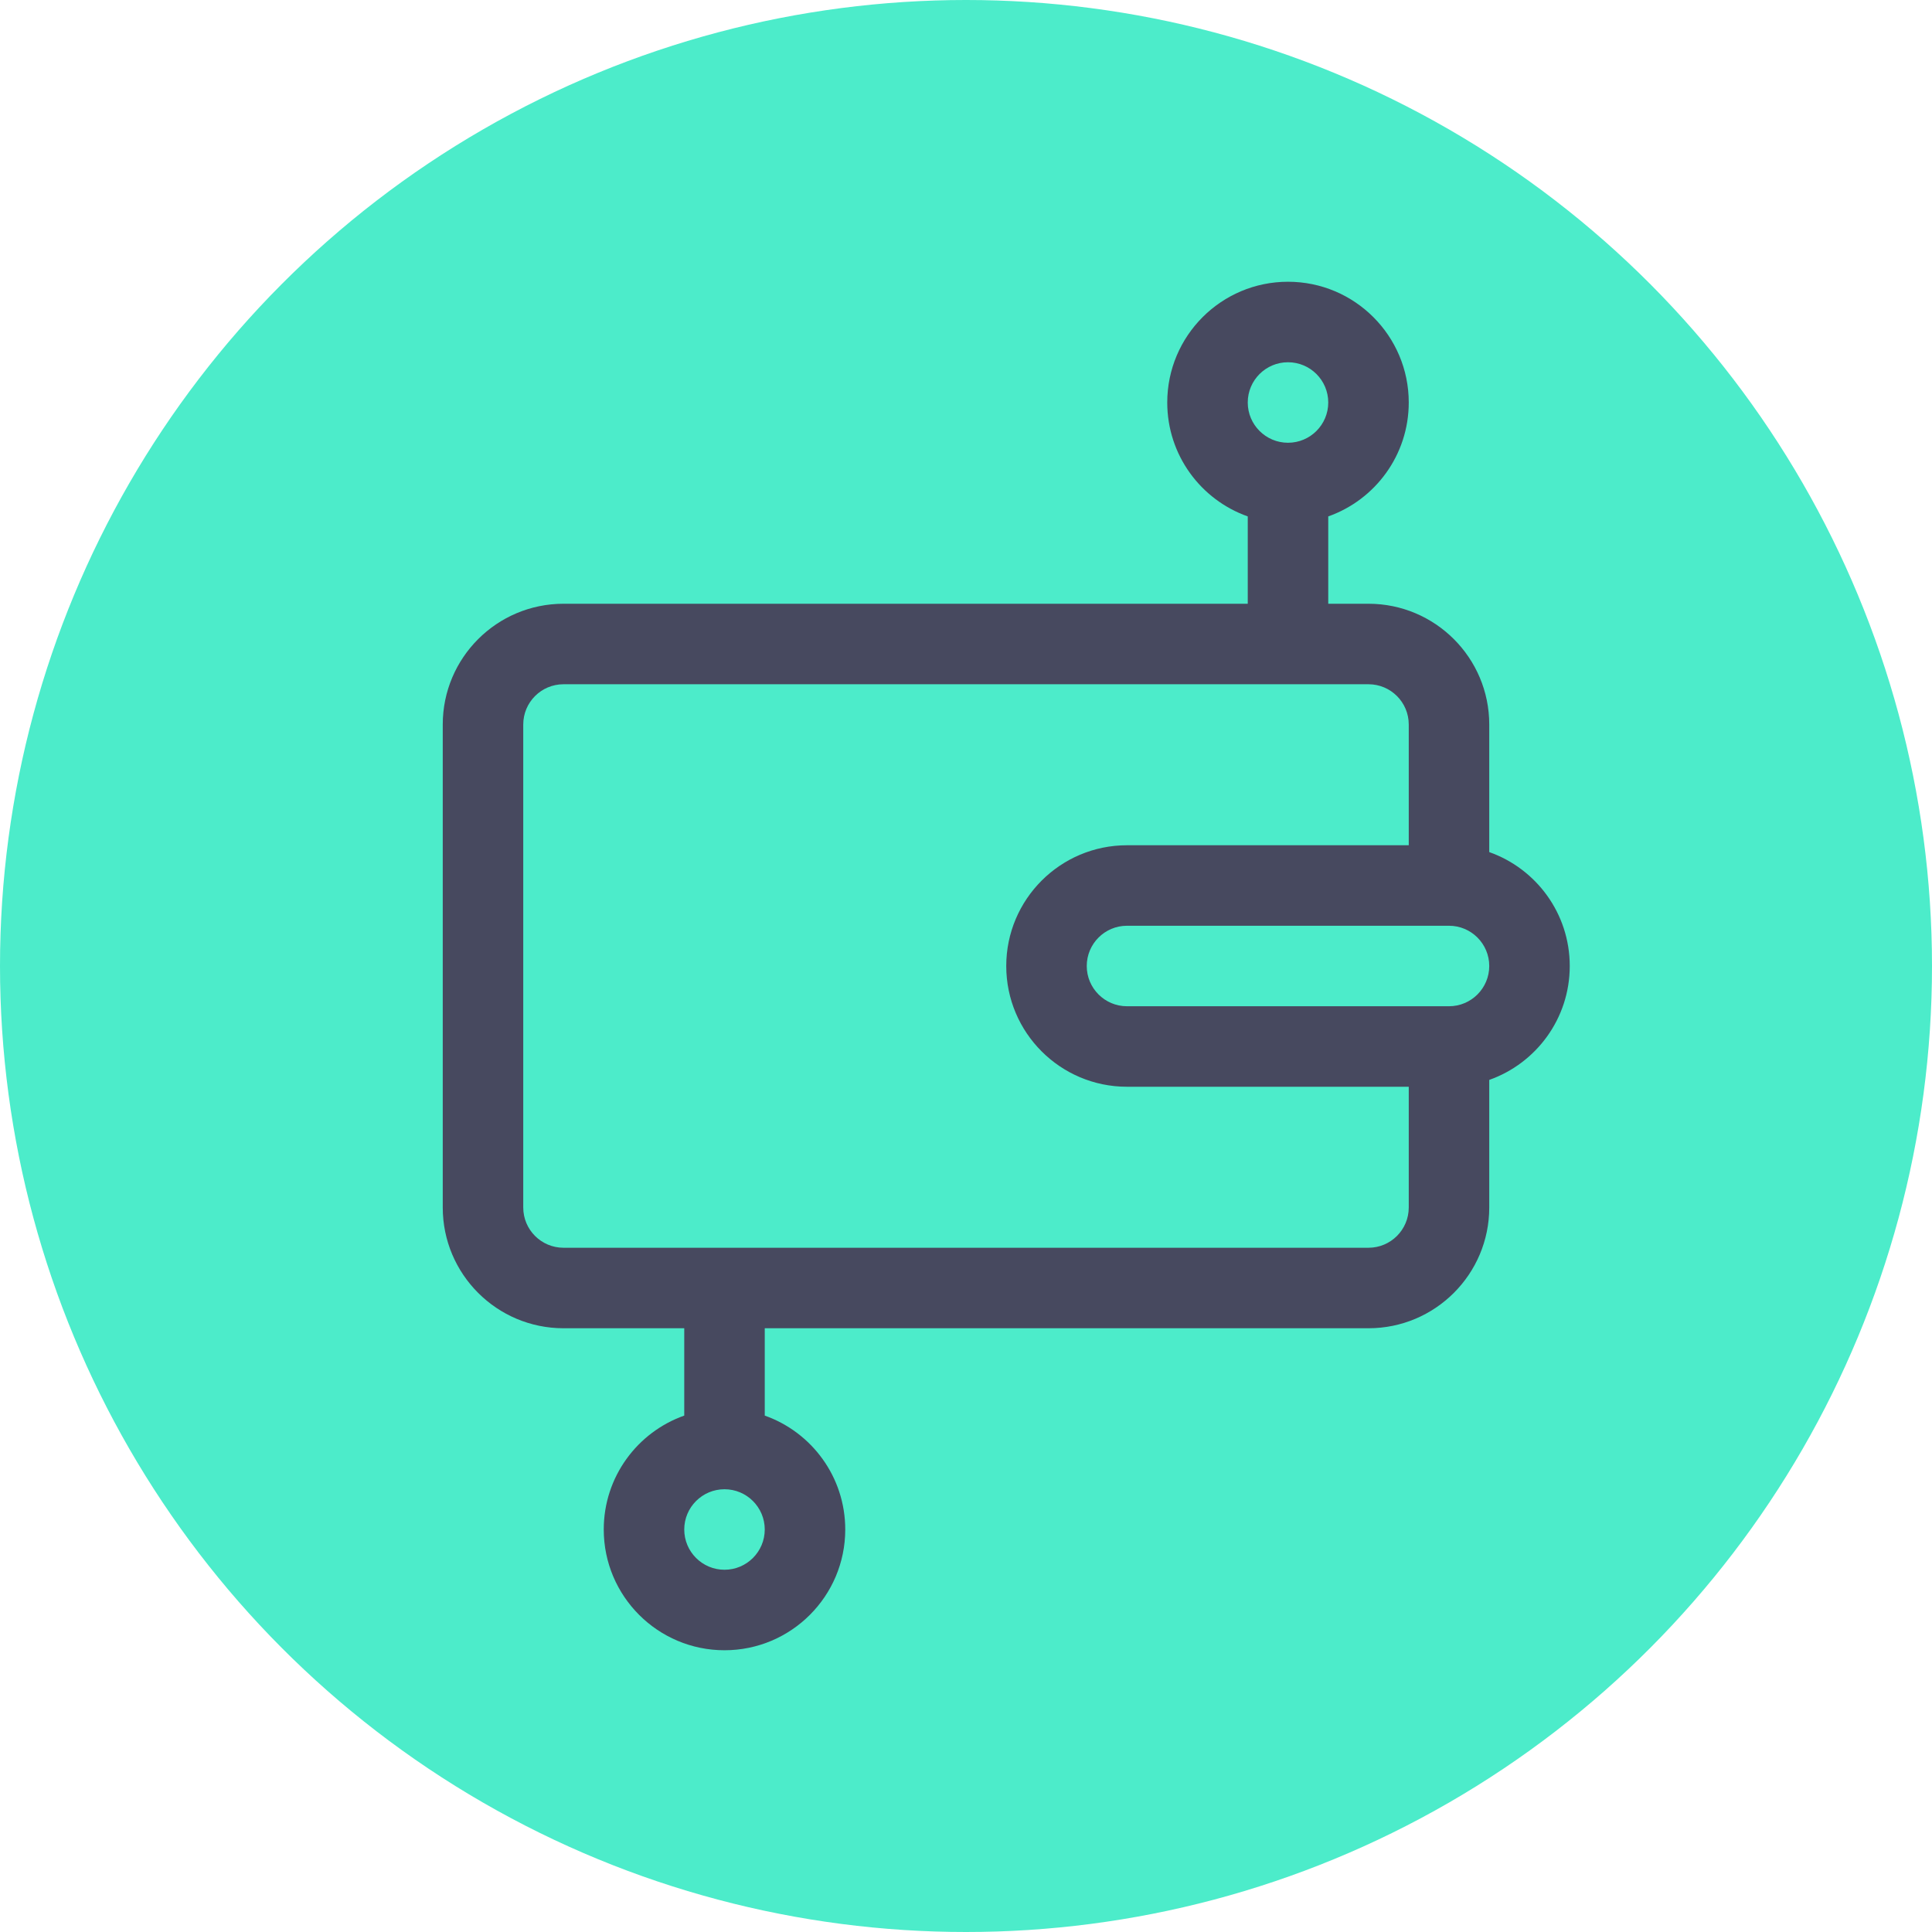 <?xml version="1.0" encoding="utf-8"?><!-- Uploaded to: SVG Repo, www.svgrepo.com, Generator: SVG Repo Mixer Tools -->
<svg width="800px" height="800px" viewBox="0 0 24 24" fill="none" xmlns="http://www.w3.org/2000/svg">
  <circle cx="12" cy="12" r="12" fill="#4CECCA"/>
  <path fill-rule="evenodd" clip-rule="evenodd" d="M16 3.5C15.172 3.5 14.5 4.172 14.5 5C14.5 5.653 14.917 6.209 15.5 6.415V7.5H7C6.172 7.5 5.5 8.172 5.5 9V15C5.5 15.828 6.172 16.5 7 16.5H8.5V17.585C7.917 17.791 7.5 18.347 7.5 19C7.5 19.828 8.172 20.5 9 20.5C9.828 20.5 10.5 19.828 10.5 19C10.5 18.347 10.083 17.791 9.5 17.585V16.5H17C17.828 16.5 18.5 15.828 18.5 15V13.415C19.083 13.209 19.5 12.653 19.5 12C19.5 11.347 19.083 10.791 18.5 10.585V9C18.5 8.172 17.828 7.5 17 7.5H16.5V6.415C17.083 6.209 17.5 5.653 17.5 5C17.5 4.172 16.828 3.5 16 3.5ZM15.5 5C15.5 4.724 15.724 4.5 16 4.5C16.276 4.5 16.5 4.724 16.5 5C16.5 5.276 16.276 5.5 16 5.5C15.724 5.5 15.5 5.276 15.5 5ZM17.5 10.5V9C17.5 8.724 17.276 8.5 17 8.5H7C6.724 8.5 6.5 8.724 6.5 9V15C6.5 15.276 6.724 15.5 7 15.5H17C17.276 15.5 17.5 15.276 17.5 15V13.5H14C13.172 13.5 12.5 12.828 12.5 12C12.5 11.172 13.172 10.5 14 10.5H17.5ZM9 18.5C8.724 18.5 8.5 18.724 8.5 19C8.5 19.276 8.724 19.5 9 19.5C9.276 19.5 9.5 19.276 9.5 19C9.5 18.724 9.276 18.5 9 18.5ZM13.5 12C13.5 11.724 13.724 11.5 14 11.5H18C18.276 11.5 18.5 11.724 18.5 12C18.5 12.276 18.276 12.5 18 12.5H14C13.724 12.5 13.5 12.276 13.5 12Z" fill="#47495F"/>
</svg>